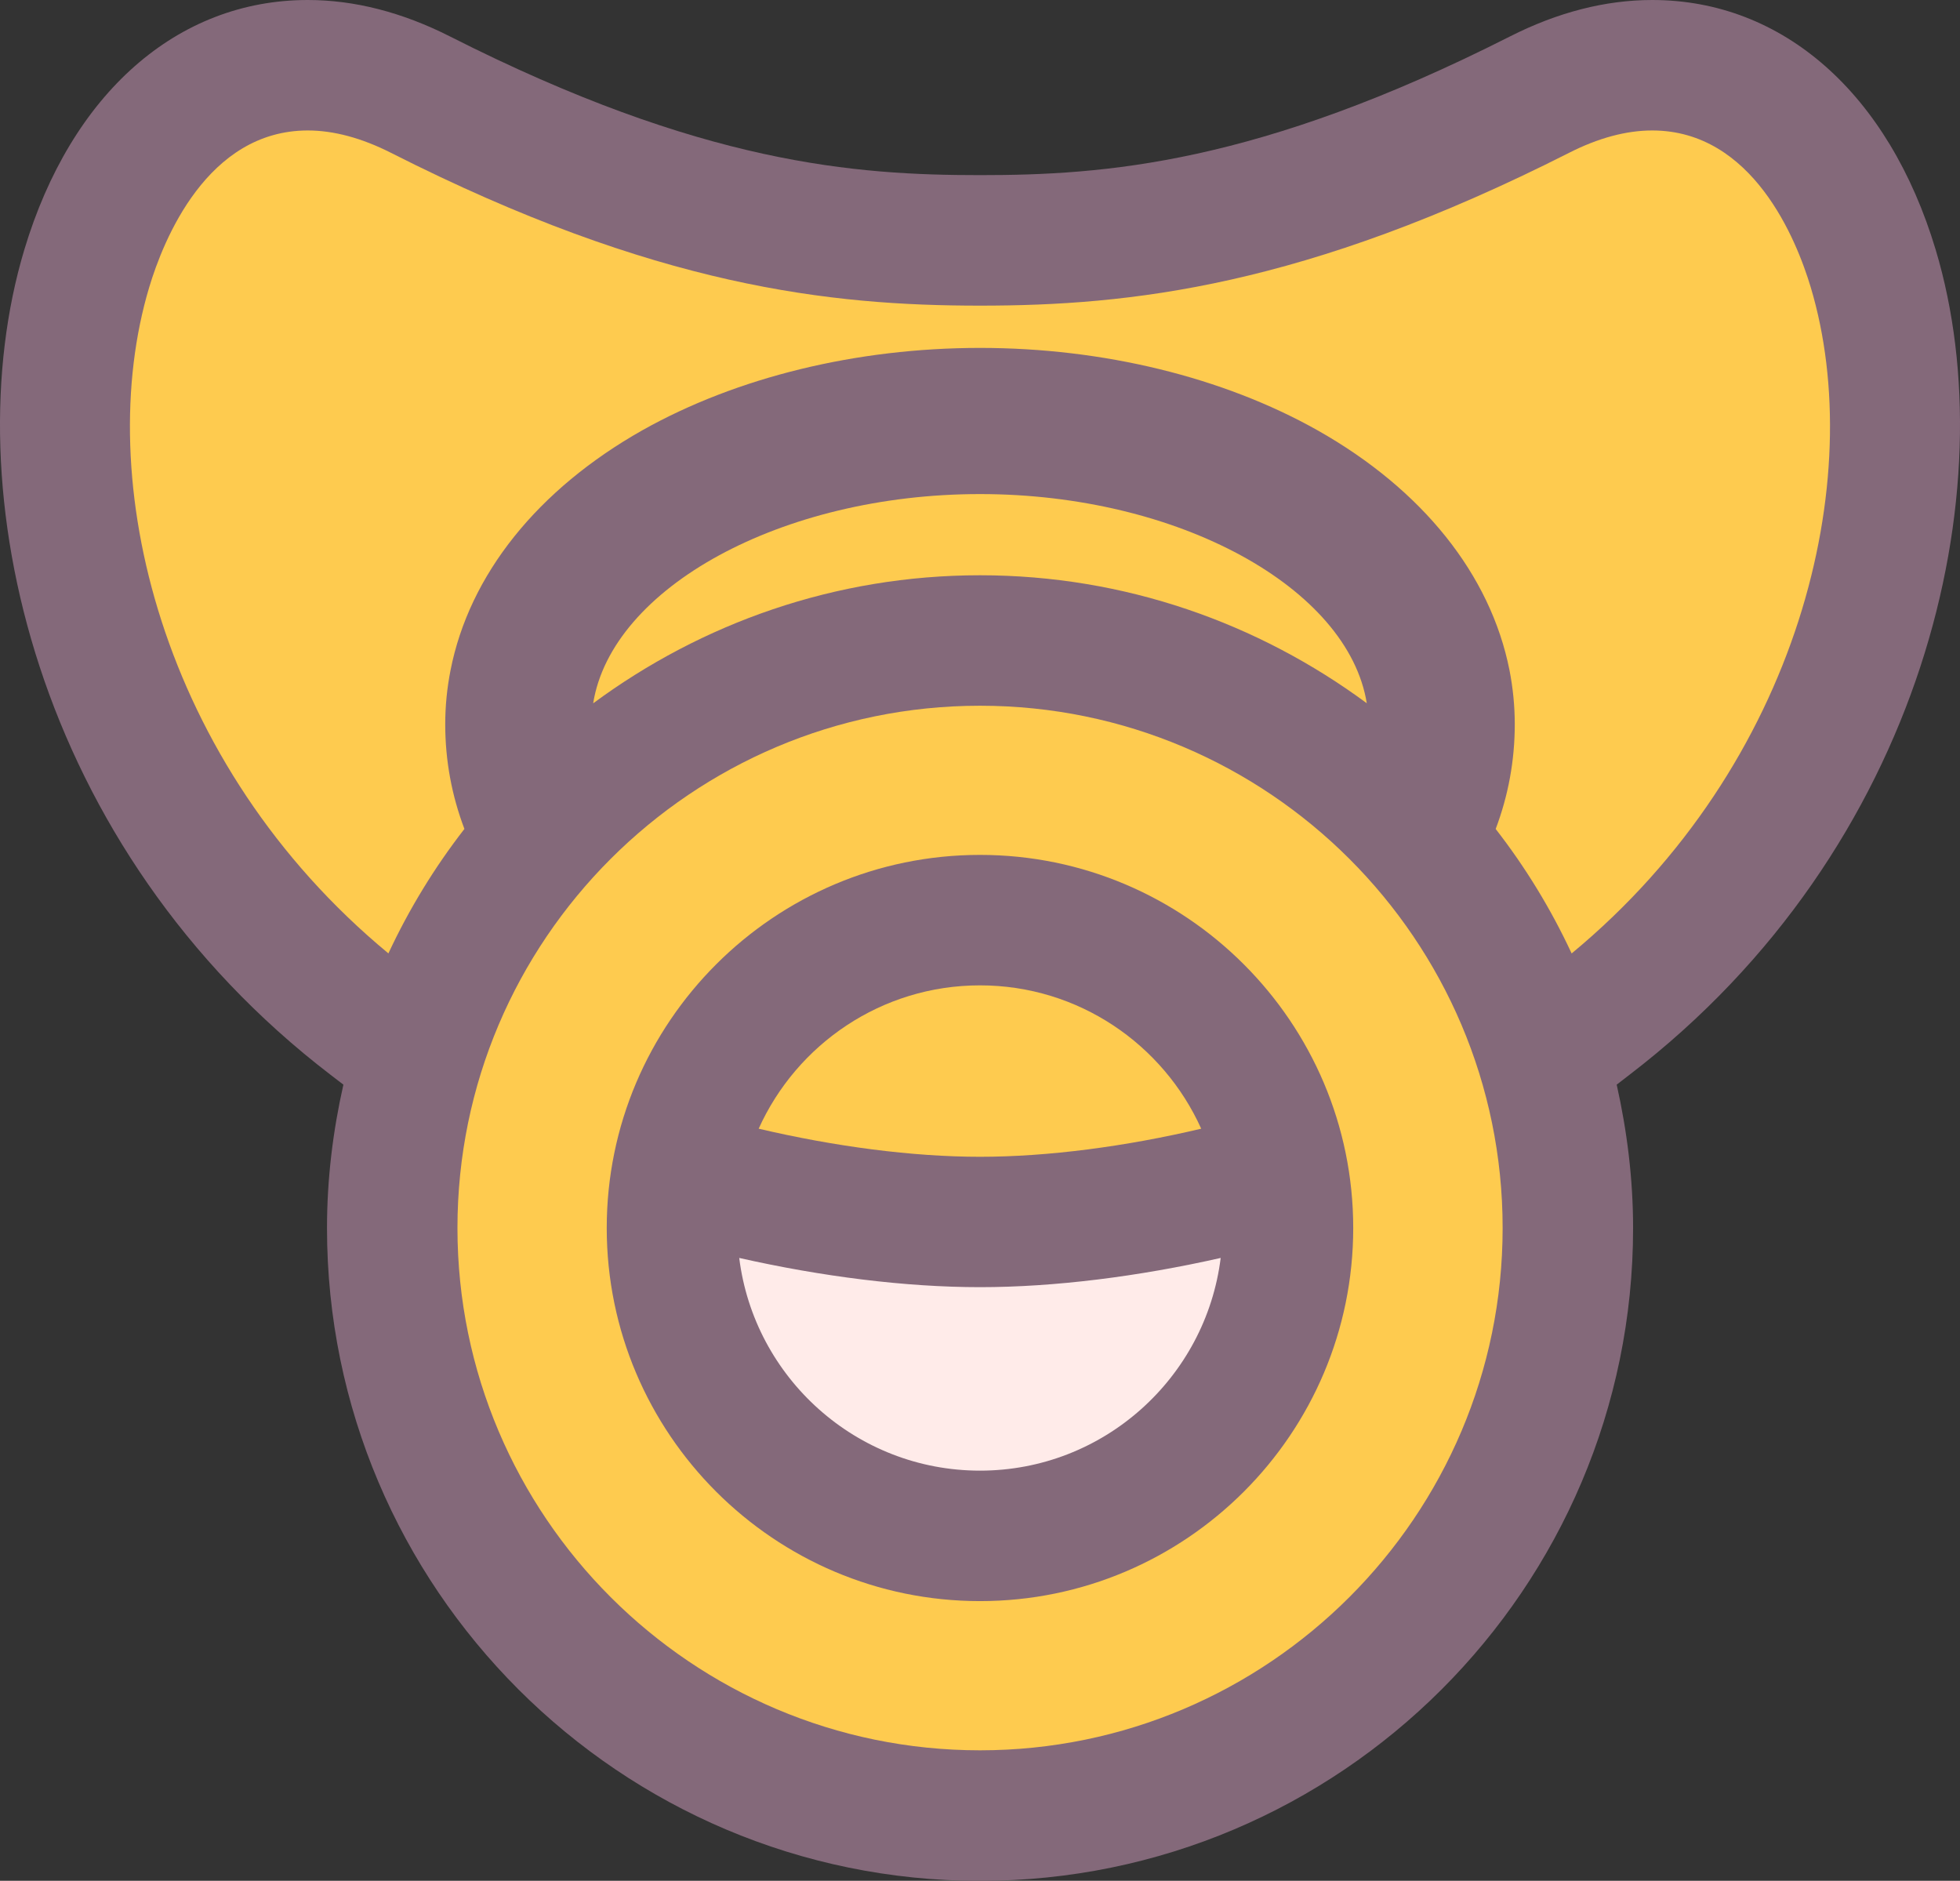 <svg version="1.1" id="图层_1" x="0px" y="0px" width="45.074px" height="43.248px" viewBox="0 0 45.074 43.248" enable-background="new 0 0 45.074 43.248" xml:space="preserve" xmlns="http://www.w3.org/2000/svg" xmlns:xlink="http://www.w3.org/1999/xlink" xmlns:xml="http://www.w3.org/XML/1998/namespace">
  <rect x="0" y="0" width="45.074" height="43.248" fill="#333333" stroke="none"/>
  <path fill="#84697A" d="M44.516,5.747C43.437,2.148,41,0,37.996,0c-1.074,0-2.175,0.282-3.271,0.838
	c-5.808,2.942-9.337,3.189-12.188,3.189c-2.853,0-6.383-0.247-12.191-3.19C9.25,0.282,8.151,0,7.079,0
	C4.075,0,1.637,2.148,0.558,5.746c-1.646,5.486,0.246,13.763,7.044,18.969l0.295,0.226c-0.24,1.063-0.377,2.164-0.377,3.299
	c0,8.275,6.736,15.01,15.017,15.01c8.28,0,15.019-6.732,15.019-15.01c0-1.135-0.139-2.235-0.377-3.299l0.293-0.226
	C44.27,19.51,46.162,11.232,44.516,5.747z" class="color c1"/>
  <path fill="#FFEBE9" d="M22.537,33.817c-2.845,0-5.195-2.139-5.537-4.891c1.893,0.428,3.825,0.672,5.537,0.672
	c1.71,0,3.643-0.244,5.535-0.672C27.73,31.679,25.38,33.817,22.537,33.817z" class="color c2"/>
  <path fill="#FECB4F" d="M22.537,16.228c-6.626,0-12.017,5.388-12.017,12.009c0,6.623,5.391,12.011,12.017,12.011
	c6.626,0,12.019-5.388,12.019-12.011C34.556,21.615,29.164,16.228,22.537,16.228z M22.537,36.817c-4.734,0-8.584-3.85-8.584-8.58
	c0-4.729,3.851-8.579,8.584-8.579c4.732,0,8.583,3.849,8.583,8.579C31.121,32.969,27.27,36.817,22.537,36.817z" class="color c3"/>
  <path fill="#FECB4F" d="M22.537,22.658c-2.265,0-4.214,1.354-5.09,3.296c1.739,0.408,3.526,0.646,5.09,0.646
	c1.563,0,3.349-0.236,5.087-0.646C26.75,24.013,24.8,22.658,22.537,22.658z M41.642,6.608C41.317,5.523,40.312,3,37.996,3
	c-0.599,0-1.24,0.173-1.912,0.514c-6.095,3.088-10.112,3.514-13.546,3.514c-3.435,0-7.454-0.426-13.547-3.514
	C8.318,3.173,7.674,3,7.079,3C4.762,3,3.756,5.523,3.431,6.607C2.114,11,3.672,17.573,8.932,21.923
	c0.477-1.022,1.063-1.98,1.748-2.862c-0.29-0.765-0.441-1.571-0.441-2.408c0-0.413,0.041-0.831,0.122-1.241
	c0.431-2.195,1.998-4.155,4.413-5.519C16.946,8.672,19.702,8,22.537,8c2.833,0,5.589,0.672,7.759,1.893
	c2.416,1.362,3.983,3.322,4.418,5.52c0.08,0.409,0.121,0.826,0.121,1.241c0,0.837-0.15,1.643-0.439,2.408
	c0.686,0.882,1.271,1.84,1.747,2.862C41.401,17.573,42.958,11,41.642,6.608z" class="color c3"/>
  <path fill="#FECB4F" d="M31.432,16.171c-0.429-2.652-4.324-4.81-8.895-4.81c-4.572,0-8.471,2.158-8.896,4.812
	c2.494-1.842,5.564-2.945,8.896-2.945C25.867,13.228,28.938,14.33,31.432,16.171z" class="color c3"/>
</svg>